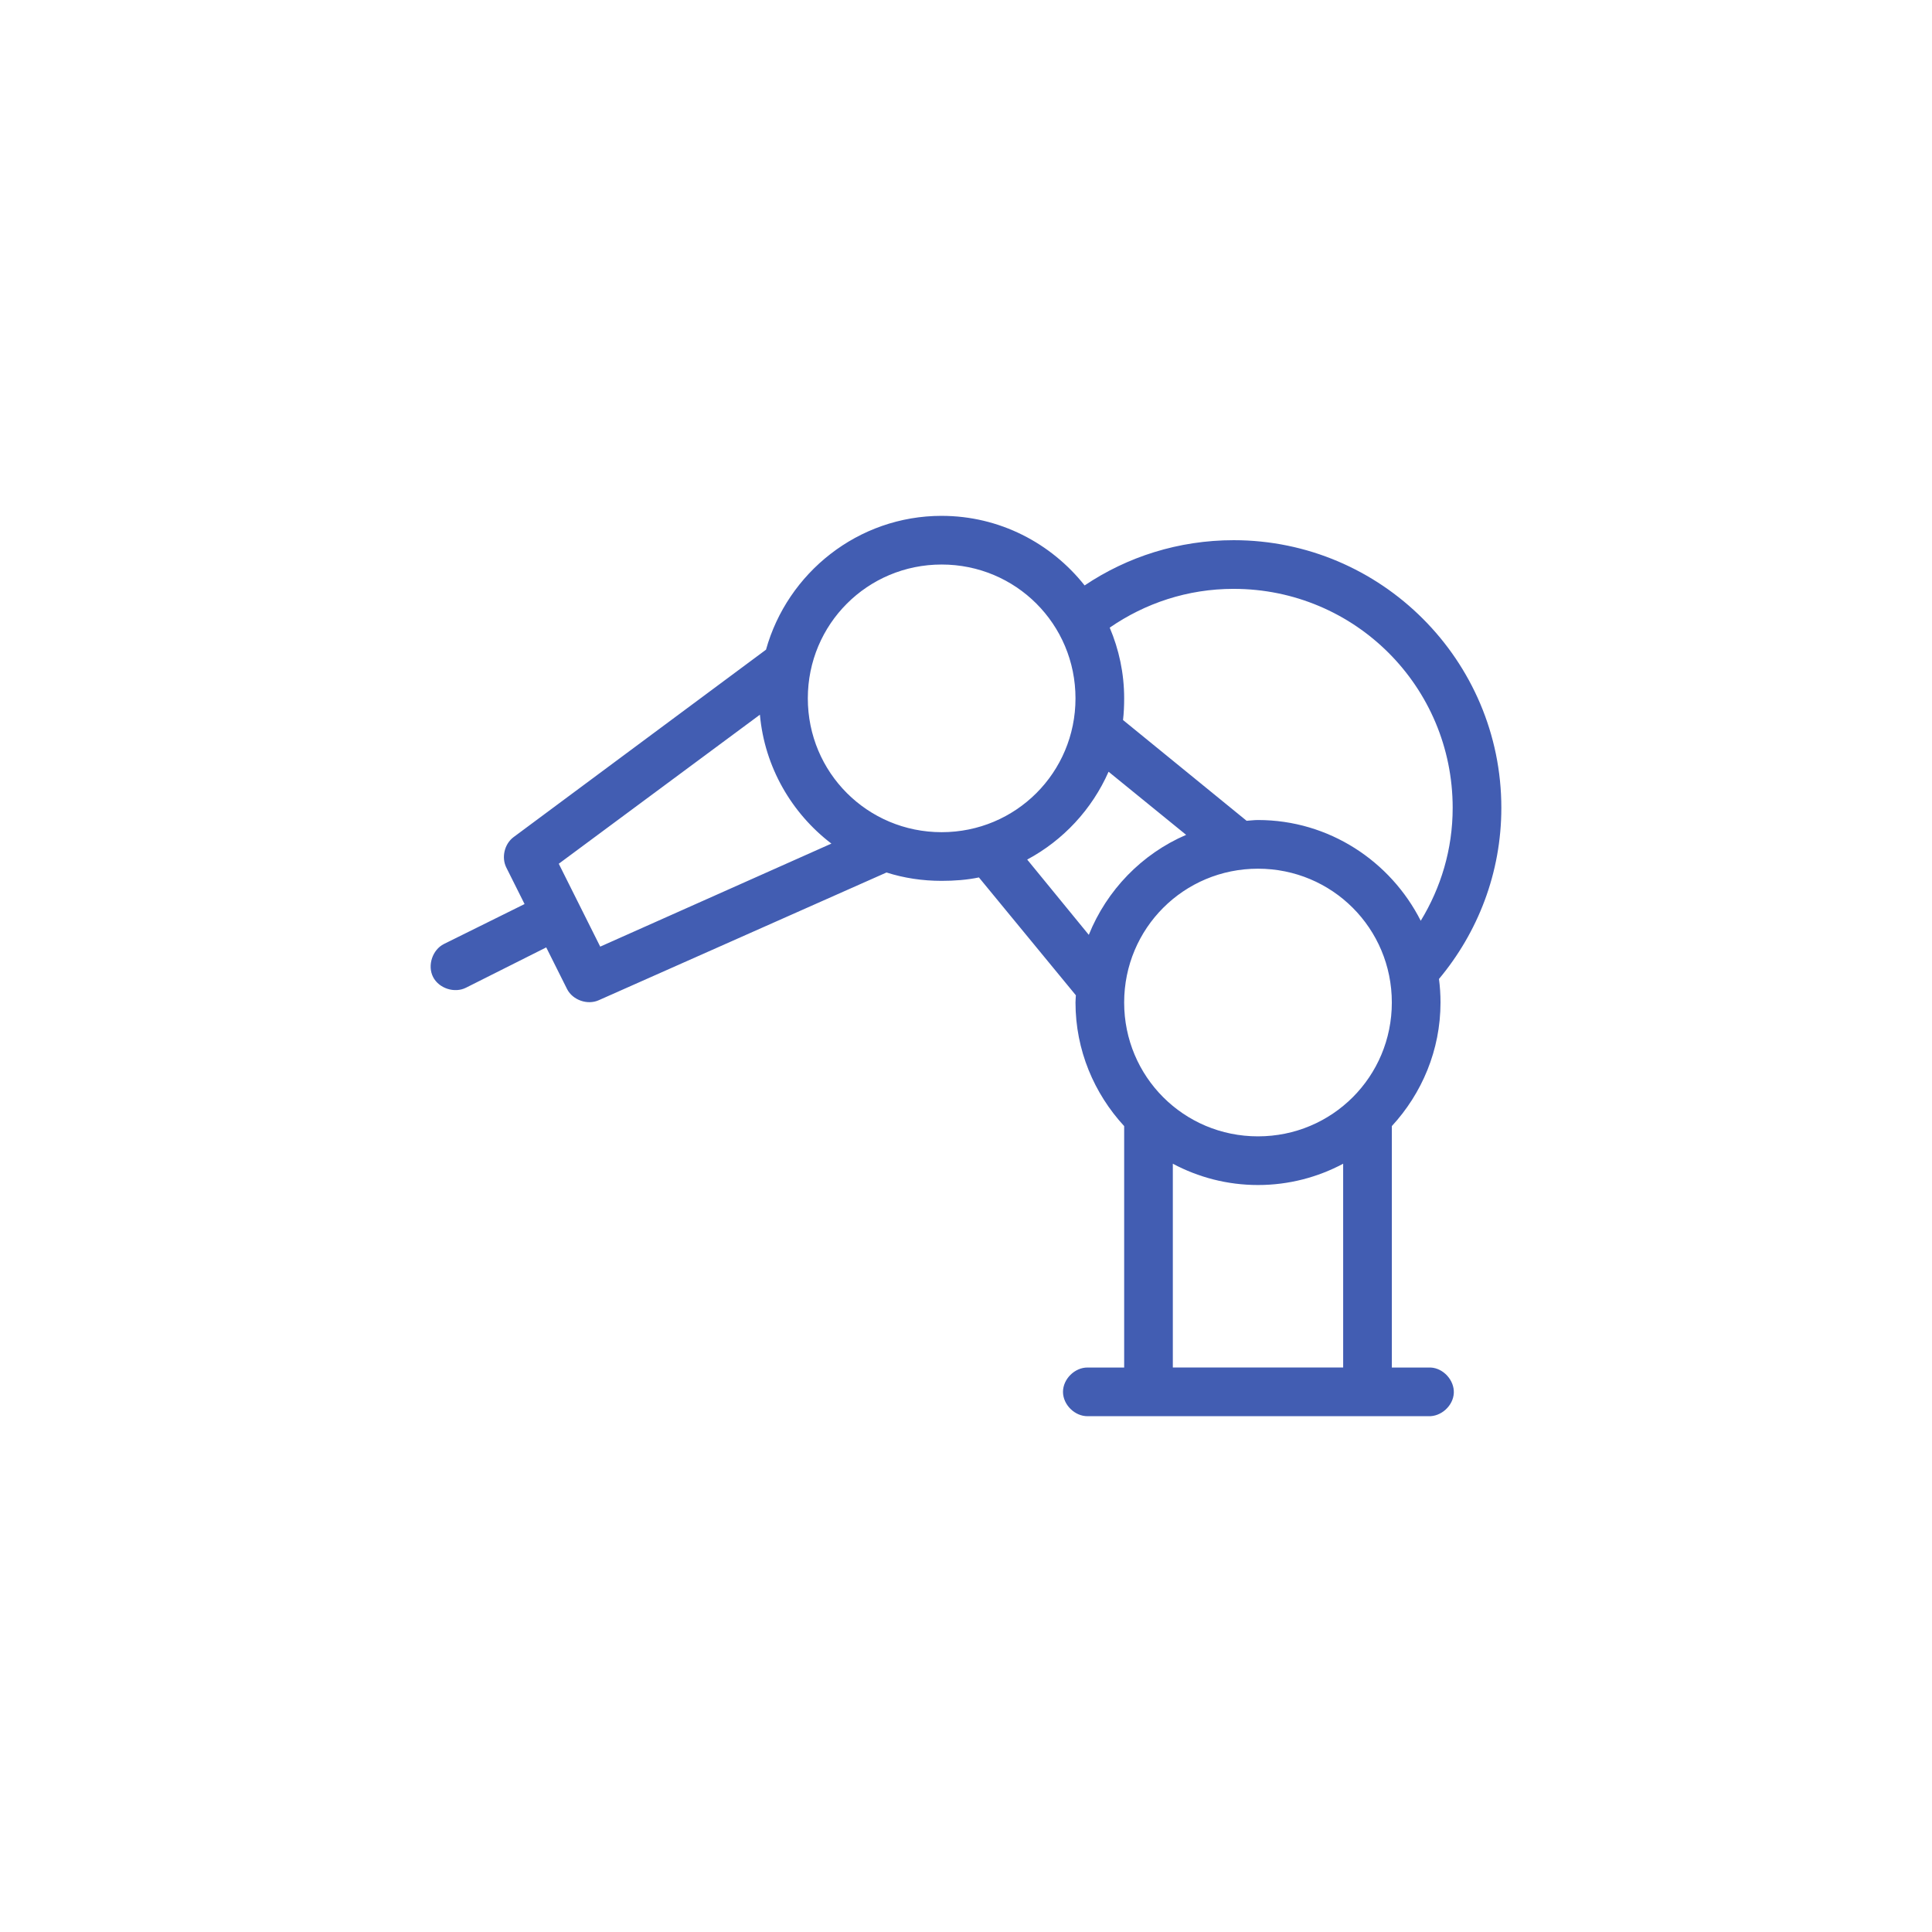 <?xml version="1.0" encoding="UTF-8"?>
<svg width="1200pt" height="1200pt" version="1.1" viewBox="0 0 1200 1200" xmlns="http://www.w3.org/2000/svg">
 <path d="m584.88 320.41c35.957 0 68.004 16.961 88.797 43.215 26.453-17.785 58.371-28.102 92.574-28.102 91.645 0 166.26 74.613 166.26 166.25 0 40.469-14.68 77.48-38.73 106.27 0.629 4.812 0.945 9.664 0.945 14.641 0 29.555-11.578 56.535-30.23 76.75v149.96h24.09c7.914 0.371 14.777 7.91 14.406 15.824-0.371 7.914-7.91 14.777-15.824 14.406h-211.6c-7.984 0.105-15.324-7.129-15.324-15.113s7.34-15.223 15.324-15.113h22.672v-149.96c-18.648-20.215-30.23-47.195-30.23-76.75 0-1.516 0.176-2.988 0.234-4.488l-60.223-73.207c-7.438 1.547-15.258 2.125-23.145 2.125-11.965 0-23.402-1.73-34.242-5.195l-178.77 79.348c-6.965 3.117-16.094-0.074-19.602-6.848l-12.988-25.977-49.828 25.031c-7.113 3.625-16.891 0.43-20.484-6.699-3.598-7.129-0.355-16.891 6.789-20.457l50.066-24.797-11.336-22.672c-3.148-6.285-1.152-14.695 4.488-18.891l156.81-116.43c13.332-47.766 57.191-83.129 109.11-83.129zm0 30.227c-46.09 0-83.129 37.039-83.129 83.125 0 46.09 37.039 83.125 83.129 83.125 46.09 0 83.129-37.039 83.129-83.125 0-46.09-37.039-83.125-83.129-83.125zm181.37 15.113c-28.727 0-55.086 8.977-76.988 24.086 5.75 13.555 8.973 28.32 8.973 43.926 0 4.547-0.184 9.051-0.707 13.461l76.754 62.582c2.356-0.148 4.695-0.473 7.086-0.473 44.117 0 82.363 25.625 101.08 62.582 12.48-20.484 19.836-44.309 19.836-70.137 0-75.305-60.723-136.02-136.03-136.02zm-294.26 78.168-124.93 92.57 25.742 51.48 143.59-63.996c-24.652-18.805-41.484-47.52-44.398-80.055zm216.56 35.422c-10.285 23.324-28.168 42.59-50.539 54.551l38.258 46.758c11.215-27.805 32.965-50.289 60.457-62.109zm92.812 60.219c-46.09 0-83.129 37.039-83.129 83.125 0 46.09 37.039 83.125 83.129 83.125 46.09 0 83.129-37.039 83.129-83.125 0-46.086-37.039-83.125-83.129-83.125zm52.898 183.25c-15.836 8.43-33.77 13.227-52.898 13.227-19.129 0-37.062-4.797-52.898-13.227v126.58h105.8z" fill="#425db2"/>
</svg>
